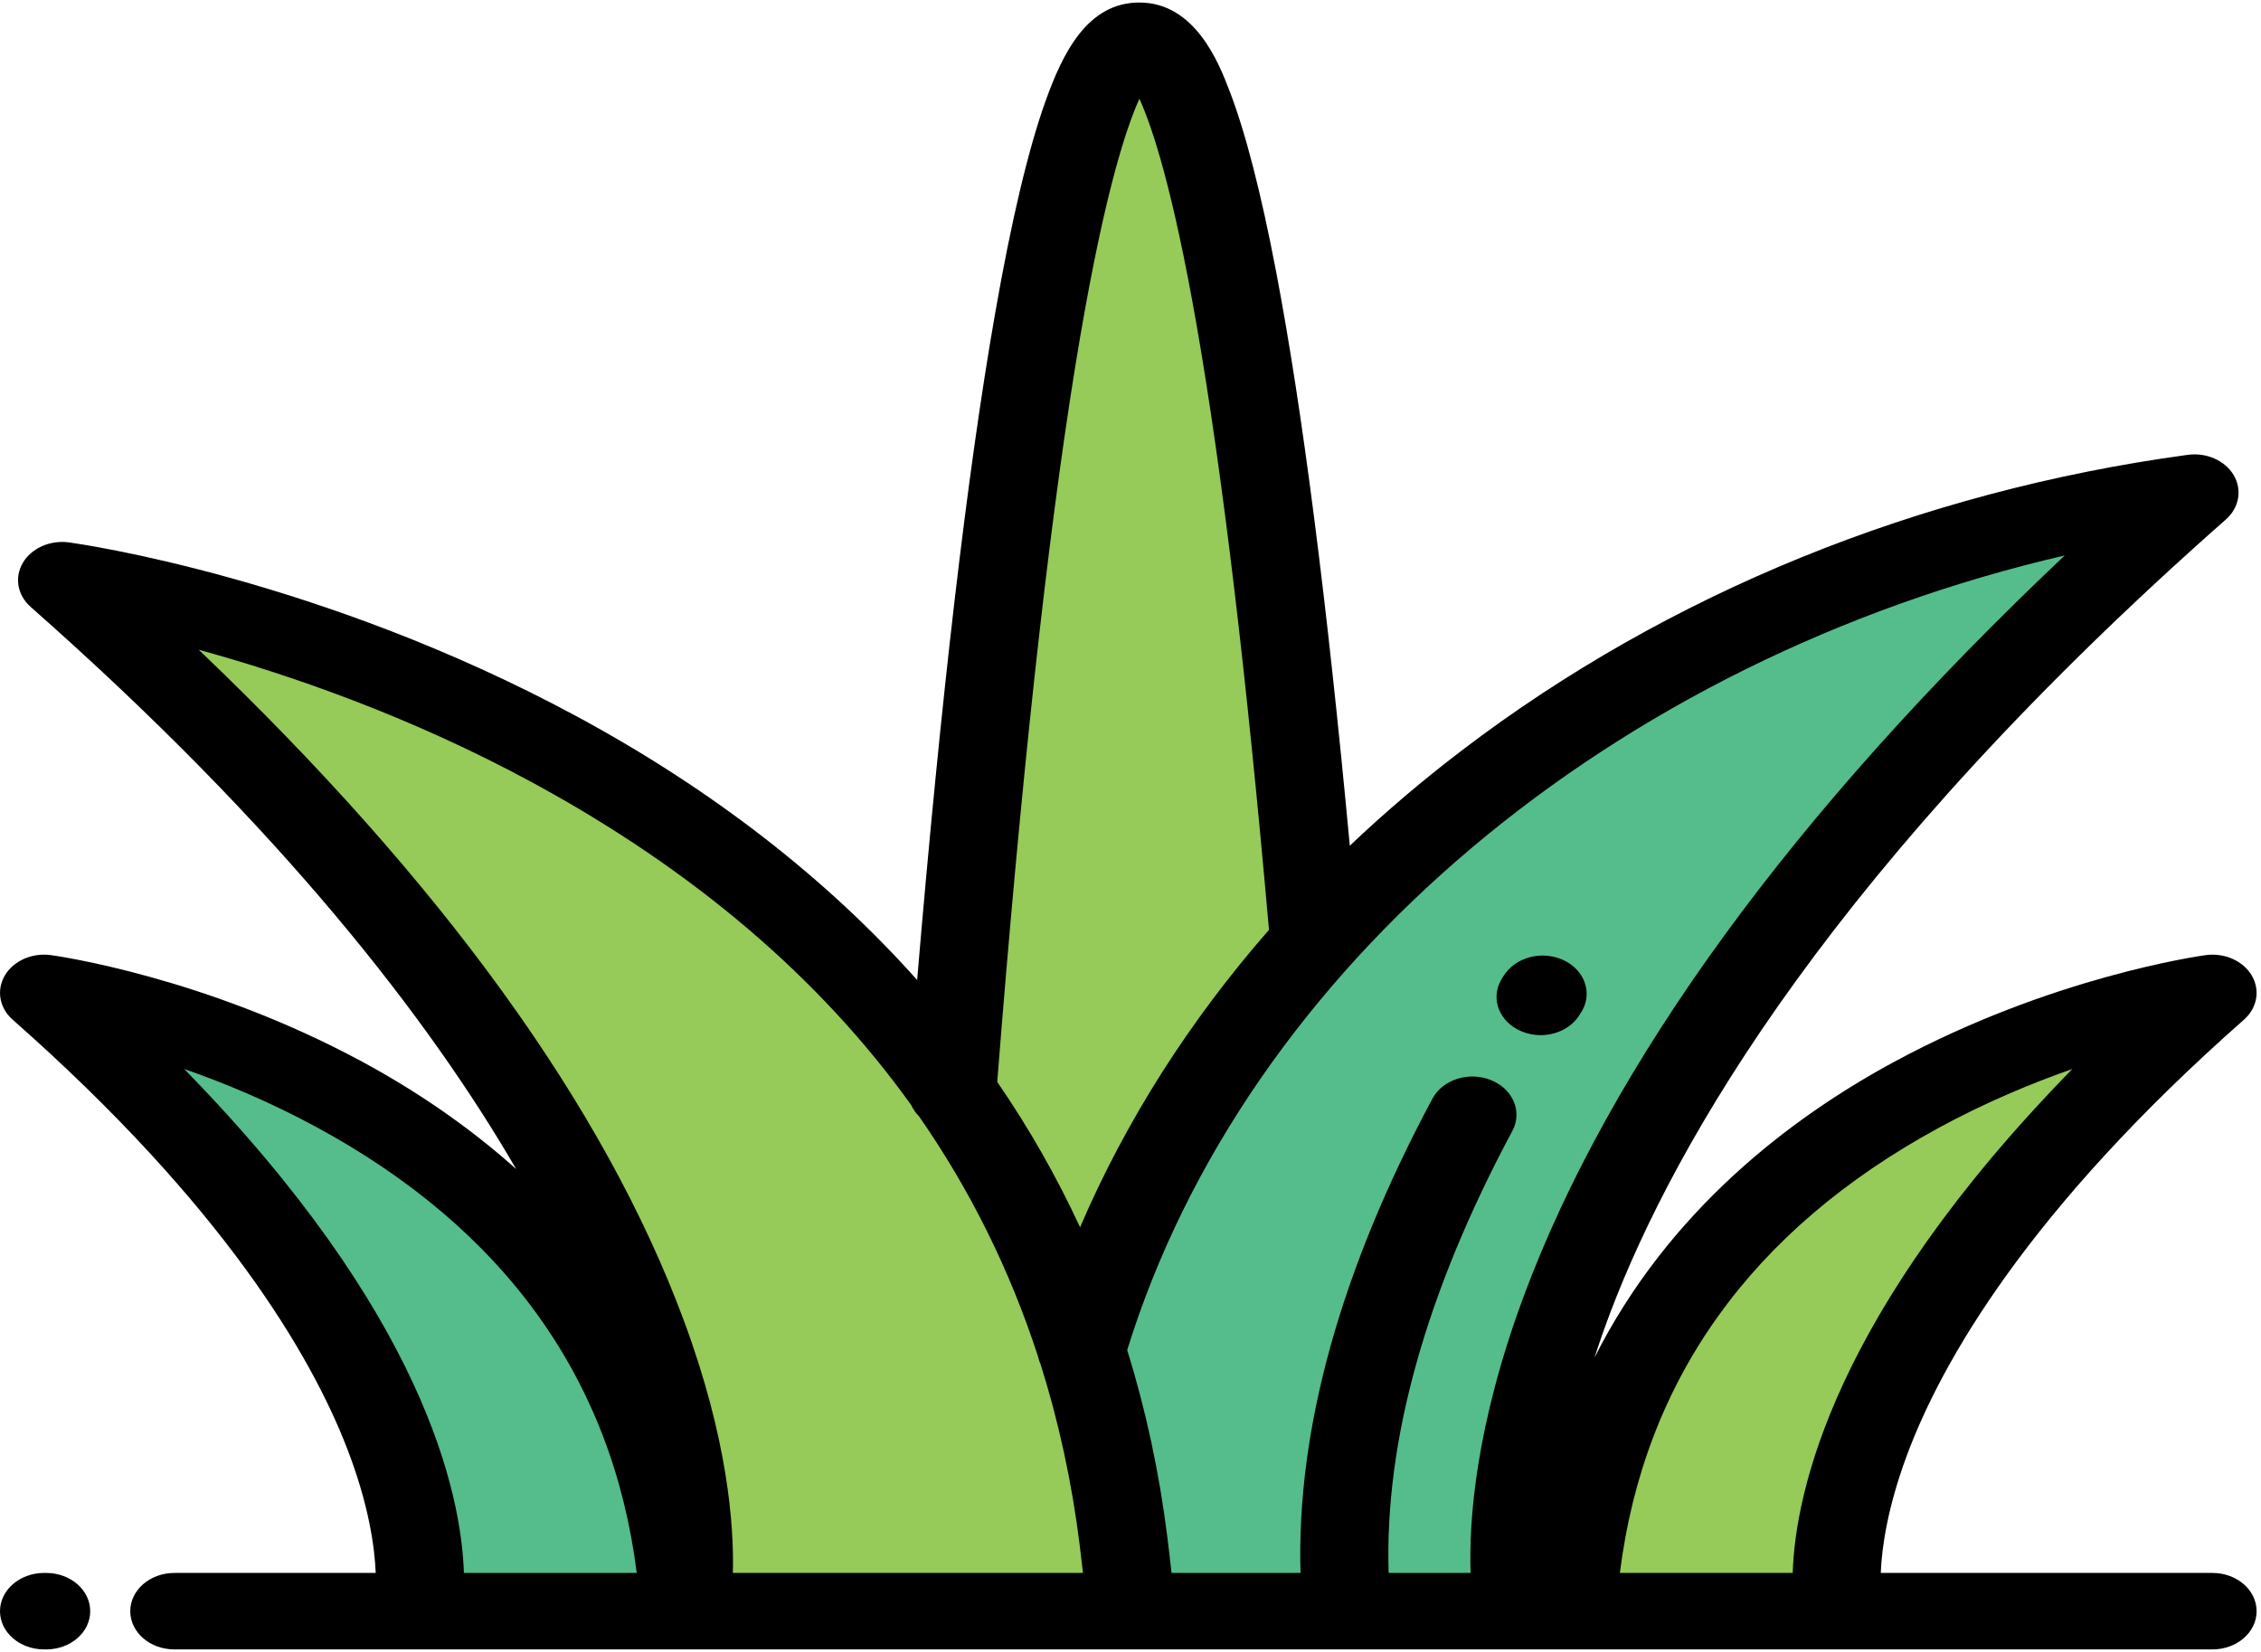 <?xml version="1.0" encoding="UTF-8"?>
<svg width="52px" height="38px" viewBox="0 0 52 38" version="1.1" xmlns="http://www.w3.org/2000/svg" xmlns:xlink="http://www.w3.org/1999/xlink">
    <!-- Generator: sketchtool 51.2 (57519) - http://www.bohemiancoding.com/sketch -->
    <title>426390E9-2F0C-4F55-BA9B-3382CD3F374E</title>
    <desc>Created with sketchtool.</desc>
    <defs></defs>
    <g id="Page-1" stroke="none" stroke-width="1" fill="none" fill-rule="evenodd">
        <g id="Artboard-(1)" transform="translate(-110, -2036)" fill-rule="nonzero">
            <g id="Group-5" transform="translate(80, 1986)">
                <g id="mat" transform="translate(30, 50)">
                    <g id="Group" transform="translate(1, 1)">
                        <path d="M50,21.815 C50,21.815 36.759,23.598 35.323,34.983 C35.28,35.322 35.246,35.641 35.219,35.943 L41.385,35.943 C41.385,35.943 40.109,30.456 50,21.815 Z" id="Shape" fill="#96CA59"></path>
                        <g transform="translate(0, 10.311)" fill="#55BD8B" id="Shape">
                            <path d="M0,11.504 C0,11.504 13.241,13.287 14.677,24.672 C14.72,25.012 14.754,25.331 14.781,25.632 L8.615,25.632 C8.615,25.632 9.891,20.145 0,11.504 Z"></path>
                            <path d="M49.584,0.073 C49.584,0.073 37.212,1.739 29.286,10.321 L29.279,10.329 C29.111,10.511 28.945,10.696 28.781,10.885 L28.767,10.901 C28.604,11.089 28.444,11.279 28.285,11.473 L28.268,11.494 C28.111,11.687 27.956,11.883 27.803,12.083 L27.785,12.106 C27.633,12.305 27.483,12.508 27.335,12.714 L27.319,12.737 C27.172,12.943 27.027,13.152 26.885,13.365 L26.871,13.387 C26.73,13.598 26.592,13.813 26.457,14.031 L26.439,14.062 C26.304,14.279 26.173,14.499 26.045,14.723 L26.023,14.761 C25.896,14.984 25.772,15.21 25.651,15.439 L25.629,15.481 C25.509,15.711 25.391,15.944 25.277,16.18 L25.258,16.22 C25.145,16.455 25.035,16.694 24.928,16.936 L24.91,16.979 C24.803,17.221 24.701,17.467 24.602,17.716 L24.583,17.762 C24.485,18.012 24.39,18.265 24.298,18.521 L24.279,18.575 C24.188,18.831 24.101,19.091 24.018,19.354 L24.001,19.407 C23.974,19.494 23.948,19.581 23.921,19.668 C24.361,21.02 24.693,22.47 24.89,24.031 C24.961,24.597 25.019,25.129 25.064,25.632 L33.999,25.632 C33.999,25.632 31.69,15.706 49.584,0.073 Z"></path>
                        </g>
                        <g transform="translate(0.407, 0)" fill="#96CA59" id="Shape">
                            <path d="M0.01,12.384 C0.01,12.384 22.09,15.357 24.484,34.342 C24.555,34.908 24.612,35.44 24.658,35.943 L14.375,35.943 C14.375,35.943 16.503,26.794 0.01,12.384 Z"></path>
                            <path d="M24.85,0.057 C26.353,0.057 27.746,7.707 28.88,20.631 C26.58,23.122 24.655,26.195 23.515,29.978 C22.787,27.741 21.76,25.779 20.535,24.062 C21.716,9.071 23.219,0.057 24.85,0.057 Z"></path>
                        </g>
                    </g>
                    <g id="Group" fill="#000001">
                        <path d="M50.885,37.942 C51.445,37.942 51.899,37.549 51.899,37.063 C51.899,36.577 51.445,36.183 50.885,36.183 L43.255,36.183 C43.278,35.61 43.404,34.698 43.854,33.483 C44.655,31.322 46.651,27.828 51.607,23.457 C51.914,23.187 51.986,22.776 51.787,22.439 C51.587,22.101 51.16,21.913 50.728,21.971 C50.585,21.991 47.181,22.47 43.567,24.424 C41.174,25.717 38.373,27.853 36.671,31.231 C36.778,30.899 36.898,30.556 37.033,30.198 C38.533,26.246 42.207,19.872 51.193,11.949 C51.499,11.679 51.571,11.268 51.372,10.93 C51.172,10.593 50.746,10.404 50.313,10.463 C44.126,11.304 38.356,13.653 33.627,17.257 C32.713,17.953 31.851,18.687 31.044,19.454 C30.521,13.848 29.953,9.419 29.353,6.27 C29.004,4.436 28.639,3.021 28.267,2.063 C28.035,1.463 27.49,0.058 26.205,0.058 C25.015,0.058 24.445,1.207 24.044,2.331 C23.646,3.444 23.256,5.092 22.883,7.229 C22.24,10.908 21.64,16.052 21.093,22.543 C19,20.197 16.377,18.162 13.275,16.485 C7.363,13.29 1.819,12.509 1.586,12.477 C1.154,12.419 0.727,12.607 0.527,12.944 C0.327,13.282 0.4,13.693 0.707,13.963 C6.49,19.063 9.882,23.465 11.871,26.892 C10.707,25.849 9.473,25.04 8.332,24.424 C4.718,22.47 1.314,21.991 1.171,21.971 C0.739,21.912 0.312,22.101 0.112,22.438 C-0.087,22.776 -0.015,23.187 0.292,23.457 C5.154,27.745 7.157,31.184 7.981,33.314 C8.48,34.604 8.616,35.578 8.641,36.183 L8.212,36.183 C8.211,36.183 8.211,36.183 8.211,36.183 L4.01,36.183 C3.45,36.183 2.996,36.577 2.996,37.063 C2.996,37.549 3.45,37.942 4.01,37.942 L50.885,37.942 C50.885,37.942 50.885,37.942 50.885,37.942 L50.885,37.942 Z M44.577,25.95 C45.653,25.364 46.717,24.921 47.661,24.591 C42.15,30.227 41.289,34.348 41.23,36.183 L37.255,36.183 C37.813,31.738 40.276,28.296 44.577,25.95 Z M47.487,12.777 C44.37,15.722 41.743,18.655 39.655,21.522 C37.579,24.372 36.027,27.167 35.039,29.83 C33.931,32.822 33.781,34.991 33.822,36.183 L31.937,36.183 C31.84,33.142 32.795,29.724 34.783,26.014 C35.019,25.574 34.798,25.051 34.291,24.846 C33.783,24.641 33.18,24.832 32.944,25.273 C30.834,29.212 29.815,32.879 29.91,36.183 L26.944,36.183 C26.914,35.91 26.882,35.634 26.847,35.356 C26.661,33.867 26.352,32.432 25.924,31.055 C28.66,22.241 37.097,15.185 47.487,12.777 Z M24.725,8.456 C25.336,4.678 25.871,3.006 26.205,2.272 C26.508,2.937 26.977,4.374 27.516,7.452 C28.109,10.834 28.67,15.522 29.185,21.39 C27.351,23.487 25.89,25.787 24.84,28.231 C24.301,27.066 23.665,25.95 22.935,24.887 C23.478,17.975 24.081,12.447 24.725,8.456 Z M12.265,18.012 C15.956,20.018 18.859,22.495 20.958,25.422 C21.001,25.517 21.061,25.605 21.138,25.681 C22.317,27.378 23.231,29.223 23.876,31.213 C23.888,31.271 23.907,31.328 23.932,31.383 C24.35,32.707 24.651,34.095 24.832,35.546 C24.859,35.76 24.884,35.972 24.907,36.183 L16.855,36.183 C16.884,35.063 16.73,33.081 15.727,30.375 C13.905,25.459 10.157,20.279 4.57,14.946 C6.629,15.512 9.422,16.467 12.265,18.012 Z M4.234,24.589 C5.16,24.912 6.202,25.345 7.26,25.917 C11.599,28.262 14.083,31.717 14.644,36.183 L10.669,36.183 C10.61,34.348 9.749,30.226 4.234,24.589 Z" id="Shape"></path>
                        <path d="M34.989,23.723 C35.132,23.783 35.282,23.812 35.431,23.812 C35.805,23.812 36.165,23.631 36.342,23.321 C36.626,22.918 36.494,22.39 36.037,22.127 C35.57,21.859 34.941,21.971 34.632,22.376 C34.582,22.441 34.541,22.512 34.52,22.548 C34.276,22.984 34.485,23.51 34.989,23.723 Z" id="Shape"></path>
                        <path d="M1.062,36.183 L1.014,36.183 C0.454,36.183 0,36.577 0,37.063 C0,37.549 0.454,37.942 1.014,37.942 L1.062,37.942 C1.622,37.942 2.075,37.549 2.075,37.063 C2.075,36.577 1.622,36.183 1.062,36.183 Z" id="Shape"></path>
                    </g>
                </g>
            </g>
        </g>
    </g>
</svg>